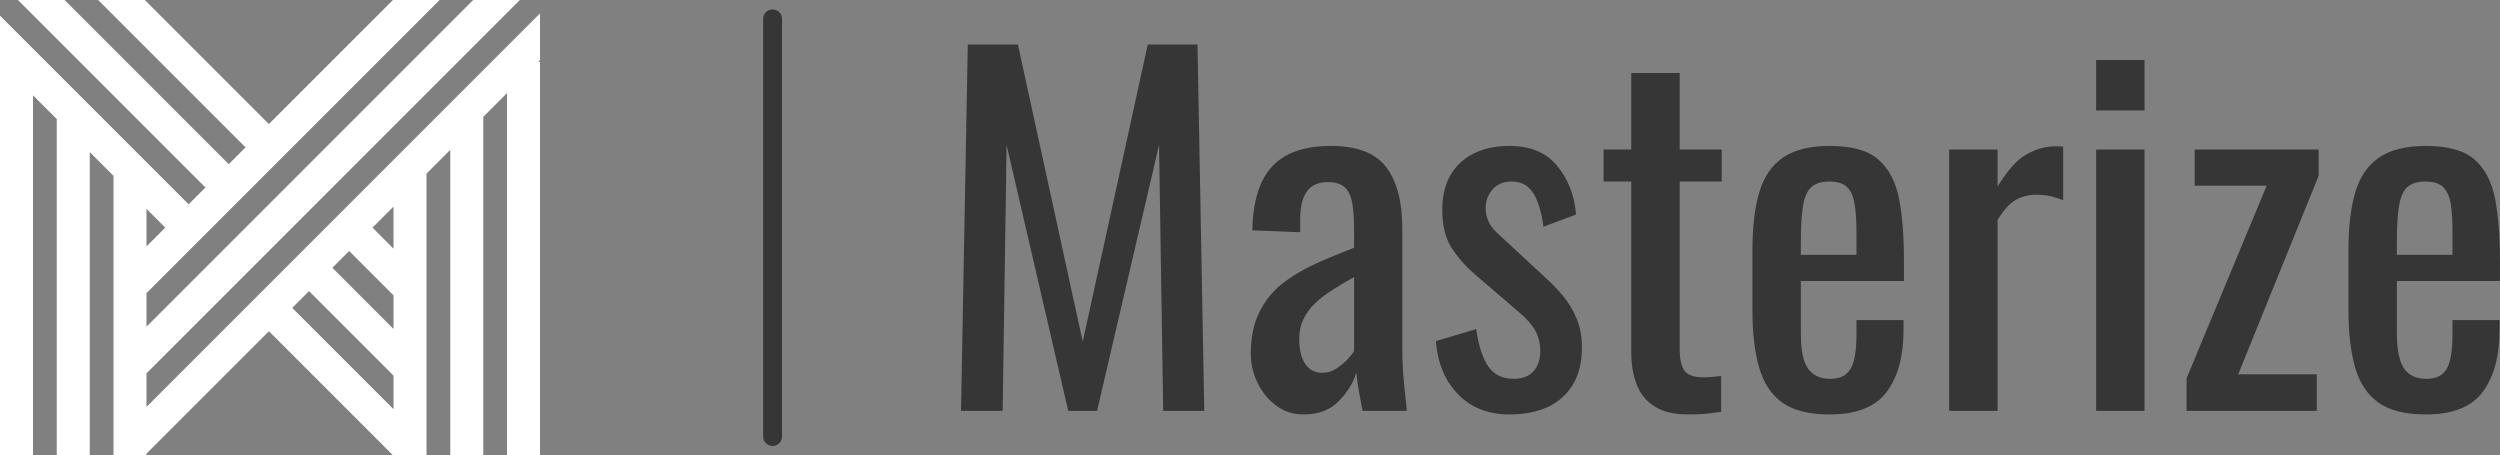 <?xml version="1.0" standalone="no"?>
<svg xmlns="http://www.w3.org/2000/svg" viewBox="0 0 132.673 24.167" width="132.673" height="24.167"><rect x="0" y="0" width="132.673" height="24.167" fill="#808080" stroke="none"/><g fill="#68D0FC" color="white" transform="translate(0, 0) scale(0.604)"><svg width="48.0" height="40.0" x="0.0" y="0.0" viewBox="0 0 48 40"><path fill="currentColor" fill-rule="evenodd" d="M41.576 0L12.872 28.703v-2.95L38.625 0h-4.1l-10.9 10.898L12.725 0h-4.1l12.949 12.95-1.476 1.474L5.675 0h-4.1l16.474 16.475-1.475 1.475L0 1.376V40h2.9V8.378l2.087 2.086V40h2.9V13.364l2.086 2.087V40h2.9v-.146l10.752-10.752L34.525 40h2.951V15.253l2.086-2.087V40h2.9V10.266l2.087-2.086V40h2.898V5.434h-.153l.153-.154V1.178L12.872 35.754v-2.95L45.675 0h-4.1zm-8.849 20l1.848-1.848v3.697L32.727 20zm-19.855-1.65L14.522 20l-1.65 1.65V18.35zm16.329 5.176l1.476-1.474 3.898 3.899v2.952l-5.374-5.377zm-3.526 3.526l1.475-1.476 7.425 7.426v2.95l-8.9-8.9z"></path></svg></g><line x1="41" y1="1" x2="41" y2="23.167" stroke="#363636" stroke-linecap="round"></line><path fill="#363636" fill-rule="nonzero" d="M2.21 19.44L0 19.44L0.36 0L3.02 0L6.46 15.77L9.91 0L12.55 0L12.91 19.44L10.73 19.44L10.51 5.33L7.22 19.44L5.69 19.44L2.42 5.33L2.21 19.44ZM18.17 19.63L18.17 19.63Q17.35 19.63 16.73 19.16Q16.10 18.70 15.74 17.96Q15.38 17.23 15.38 16.42L15.38 16.42Q15.38 15.12 15.82 14.23Q16.25 13.34 17.00 12.73Q17.76 12.12 18.76 11.66Q19.75 11.21 20.86 10.78L20.86 10.78L20.86 9.79Q20.86 8.95 20.76 8.40Q20.66 7.85 20.36 7.57Q20.06 7.30 19.46 7.30L19.46 7.30Q18.94 7.30 18.61 7.54Q18.29 7.78 18.14 8.22Q18 8.66 18 9.26L18 9.26L18 9.96L15.46 9.86Q15.50 7.56 16.51 6.47Q17.52 5.38 19.63 5.38L19.63 5.38Q21.70 5.38 22.56 6.50Q23.42 7.63 23.42 9.77L23.42 9.77L23.42 16.10Q23.42 16.75 23.46 17.35Q23.50 17.95 23.56 18.47Q23.62 18.98 23.66 19.44L23.66 19.44L21.31 19.44Q21.24 19.06 21.13 18.47Q21.02 17.88 20.98 17.40L20.98 17.40Q20.74 18.22 20.05 18.92Q19.37 19.63 18.17 19.63ZM19.18 17.42L19.18 17.42Q19.56 17.42 19.90 17.21Q20.23 16.99 20.50 16.72Q20.76 16.44 20.86 16.27L20.86 16.27L20.86 12.34Q20.26 12.67 19.73 13.01Q19.20 13.34 18.80 13.72Q18.41 14.09 18.18 14.56Q17.95 15.02 17.95 15.62L17.95 15.62Q17.95 16.46 18.26 16.94Q18.58 17.42 19.18 17.42ZM29.11 19.63L29.11 19.63Q27.41 19.63 26.38 18.56Q25.34 17.50 25.20 15.74L25.20 15.74L27.34 15.10Q27.53 16.42 27.98 17.08Q28.44 17.74 29.33 17.74L29.33 17.74Q30.02 17.74 30.38 17.34Q30.74 16.94 30.74 16.27L30.74 16.27Q30.74 15.67 30.48 15.19Q30.22 14.71 29.62 14.21L29.62 14.21L27.24 12.17Q26.52 11.54 26.03 10.78Q25.54 10.01 25.54 8.78L25.54 8.78Q25.54 7.68 25.98 6.92Q26.42 6.17 27.23 5.77Q28.03 5.38 29.11 5.38L29.11 5.38Q30.77 5.38 31.64 6.44Q32.52 7.51 32.64 9.02L32.64 9.02L30.91 9.67Q30.82 8.95 30.62 8.41Q30.43 7.87 30.10 7.57Q29.76 7.27 29.21 7.27L29.21 7.27Q28.58 7.27 28.21 7.69Q27.84 8.11 27.84 8.69L27.84 8.69Q27.84 9.05 28.00 9.40Q28.15 9.74 28.54 10.08L28.54 10.08L30.98 12.34Q31.49 12.79 31.93 13.32Q32.38 13.85 32.66 14.52Q32.95 15.19 32.95 16.08L32.95 16.08Q32.95 17.26 32.47 18.05Q31.99 18.84 31.13 19.24Q30.26 19.63 29.11 19.63ZM38.57 19.63L38.57 19.63Q37.49 19.63 36.83 19.22Q36.17 18.82 35.87 18.07Q35.57 17.33 35.57 16.32L35.57 16.32L35.57 7.27L34.10 7.27L34.10 5.57L35.57 5.57L35.57 1.51L38.14 1.51L38.14 5.57L40.37 5.57L40.37 7.27L38.14 7.27L38.14 16.15Q38.14 16.97 38.40 17.32Q38.66 17.66 39.41 17.66L39.41 17.66Q39.60 17.66 39.85 17.64Q40.10 17.62 40.34 17.59L40.34 17.59L40.34 19.49Q39.86 19.56 39.46 19.60Q39.05 19.63 38.57 19.63ZM46.10 19.63L46.10 19.63Q44.47 19.63 43.58 19.00Q42.70 18.36 42.35 17.12Q42 15.89 42 14.09L42 14.09L42 10.92Q42 9.07 42.36 7.85Q42.72 6.62 43.62 6.00Q44.52 5.38 46.10 5.38L46.10 5.38Q47.86 5.38 48.68 6.10Q49.51 6.82 49.78 8.17Q50.04 9.53 50.04 11.42L50.04 11.42L50.04 12.55L44.57 12.55L44.57 15.34Q44.57 16.18 44.72 16.70Q44.88 17.23 45.23 17.48Q45.58 17.74 46.13 17.74L46.13 17.74Q46.70 17.74 47.00 17.46Q47.30 17.18 47.41 16.67Q47.52 16.15 47.52 15.46L47.52 15.46L47.52 14.62L50.02 14.62L50.02 15.14Q50.02 17.23 49.13 18.43Q48.24 19.63 46.10 19.63ZM44.57 10.42L44.57 11.16L47.52 11.16L47.52 9.91Q47.52 9.05 47.42 8.46Q47.33 7.87 47.03 7.57Q46.73 7.27 46.08 7.27L46.08 7.27Q45.46 7.27 45.13 7.56Q44.81 7.85 44.69 8.53Q44.57 9.22 44.57 10.42L44.57 10.42ZM55.01 19.44L52.44 19.44L52.44 5.57L55.01 5.57L55.01 7.54Q55.78 6.26 56.54 5.83Q57.31 5.40 58.08 5.40L58.08 5.40Q58.18 5.40 58.26 5.40Q58.34 5.40 58.49 5.42L58.49 5.42L58.49 8.26Q58.20 8.14 57.83 8.05Q57.46 7.97 57.07 7.97L57.07 7.97Q56.47 7.97 55.98 8.24Q55.49 8.52 55.01 9.31L55.01 9.31L55.01 19.44ZM62.81 19.44L60.24 19.44L60.24 5.57L62.81 5.57L62.81 19.44ZM62.81 3.50L60.24 3.50L60.24 0.82L62.81 0.82L62.81 3.50ZM71.95 19.44L65.04 19.44L65.04 17.71L69.29 7.49L65.47 7.49L65.47 5.57L72.05 5.57L72.05 6.96L67.78 17.50L71.95 17.50L71.95 19.44ZM77.74 19.63L77.74 19.63Q76.10 19.63 75.22 19.00Q74.33 18.36 73.98 17.12Q73.63 15.89 73.63 14.09L73.63 14.09L73.63 10.92Q73.63 9.07 73.99 7.85Q74.35 6.62 75.25 6.00Q76.15 5.38 77.74 5.38L77.74 5.38Q79.49 5.38 80.32 6.10Q81.14 6.82 81.41 8.17Q81.67 9.53 81.67 11.42L81.67 11.42L81.67 12.55L76.20 12.55L76.20 15.34Q76.20 16.18 76.36 16.70Q76.51 17.23 76.86 17.48Q77.21 17.74 77.76 17.74L77.76 17.74Q78.34 17.74 78.64 17.46Q78.94 17.18 79.04 16.67Q79.15 16.15 79.15 15.46L79.15 15.46L79.15 14.62L81.65 14.62L81.65 15.14Q81.65 17.23 80.76 18.43Q79.87 19.63 77.74 19.63ZM76.20 10.42L76.20 11.16L79.15 11.16L79.15 9.91Q79.15 9.05 79.06 8.46Q78.96 7.87 78.66 7.57Q78.36 7.27 77.71 7.27L77.71 7.27Q77.09 7.27 76.76 7.56Q76.44 7.85 76.32 8.53Q76.20 9.22 76.20 10.42L76.20 10.42Z" transform="translate(51, 2.364)"></path></svg>
